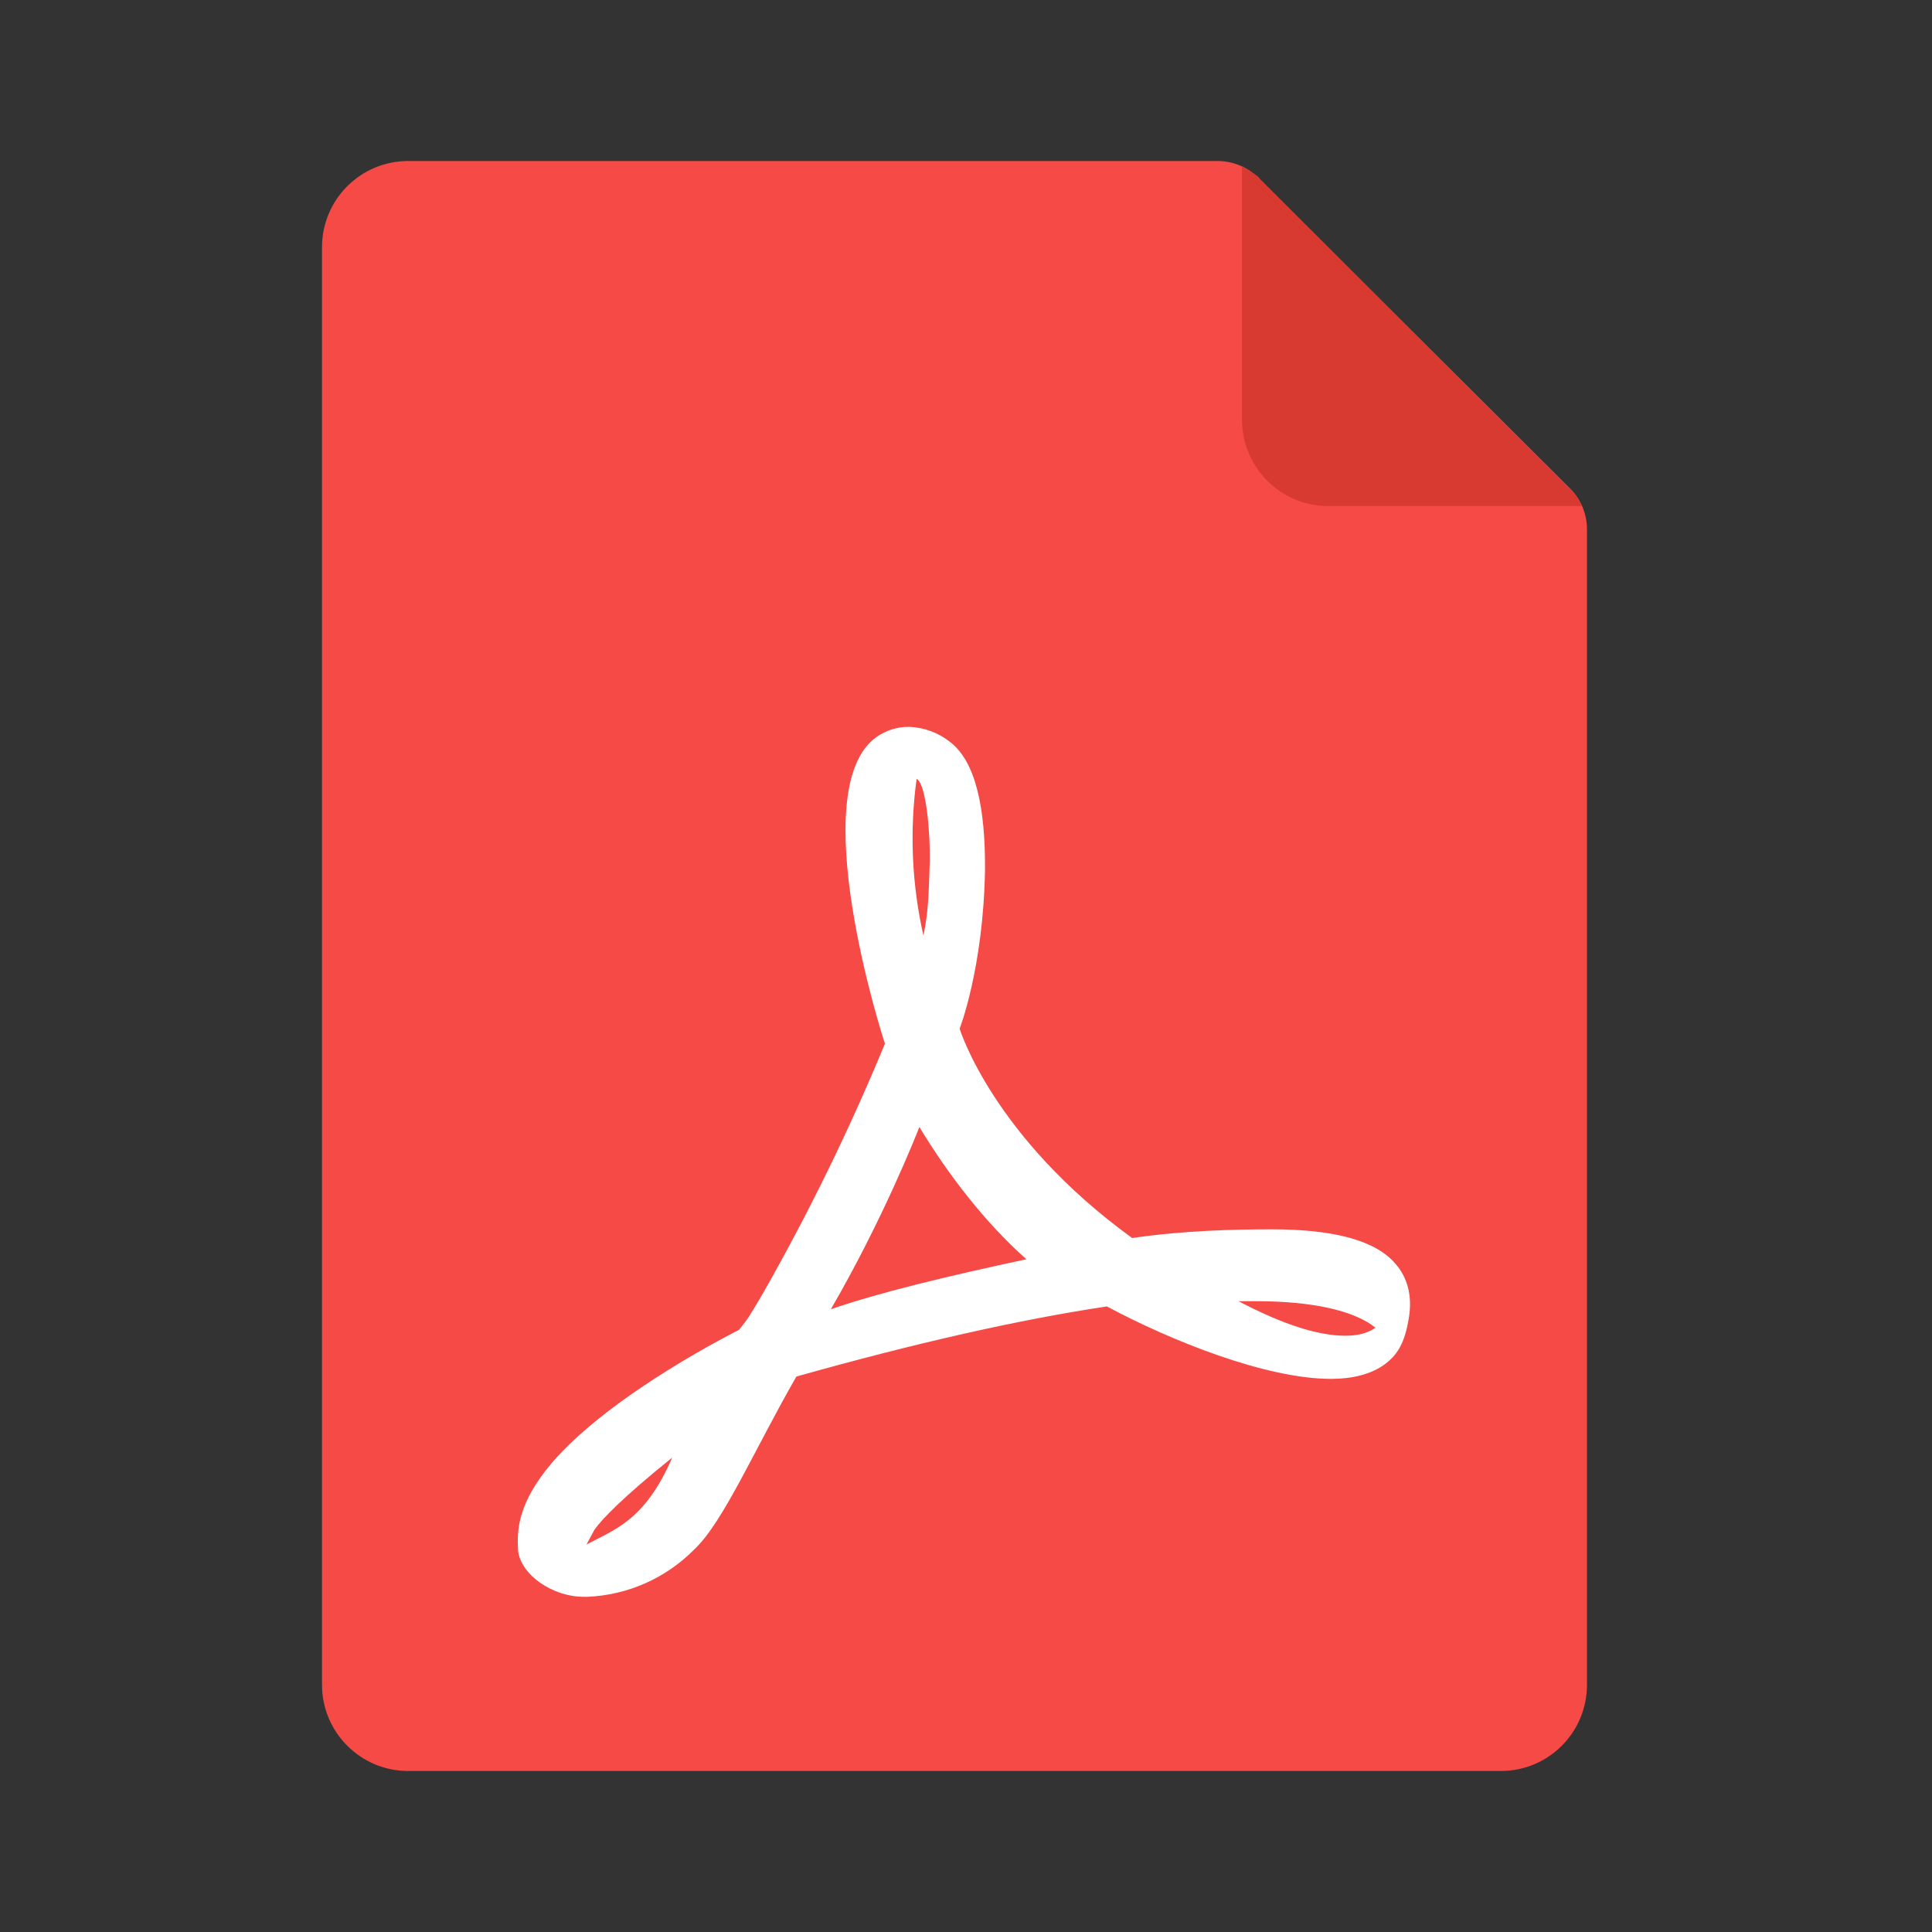 <?xml version="1.0" encoding="UTF-8"?>
<svg width="24px" height="24px" viewBox="0 0 24 24" version="1.1" xmlns="http://www.w3.org/2000/svg" xmlns:xlink="http://www.w3.org/1999/xlink">
    <rect x="0" y="0" width="24" height="24" fill="#333333" stroke="none"/>
    <title>Icon / doc_pdf</title>
    <g id="Icon-/-doc_pdf" stroke="none" stroke-width="1" fill="none" fill-rule="evenodd">
        <path d="M5.071,2 L15.136,2 C15.324,2.003 15.504,2.08 15.636,2.214 L19.507,6.071 C19.641,6.206 19.715,6.389 19.714,6.579 L19.714,20.929 C19.714,21.521 19.236,22 18.643,22 L5.071,22 C4.48,22 4,21.52 4,20.929 L4,3.071 C4,2.479 4.479,2 5.071,2 Z" id="760cdab81e24216683636a20b29f7b34-a" fill="#F54A45" fill-rule="nonzero"></path>
        <path d="M15.643,2.214 L19.5,6.071 C19.563,6.133 19.614,6.206 19.65,6.286 L16.5,6.286 C15.908,6.286 15.429,5.806 15.429,5.214 L15.429,2.064 C15.5,2.1 15.571,2.15 15.643,2.207 L15.643,2.214 Z" id="760cdab81e24216683636a20b29f7b34-b" fill="#D83931" fill-rule="nonzero"></path>
        <polygon id="Path" points="5.893 8.214 17.786 8.214 17.786 20.107 5.893 20.107"></polygon>
        <path d="M17.336,15.7 C17.093,15.414 16.586,15.271 15.8,15.271 C15.336,15.271 14.7,15.286 14.064,15.379 C12.329,14.121 11.921,12.779 11.921,12.779 C11.921,12.779 12.214,12.029 12.236,10.814 C12.243,10.043 12.121,9.464 11.807,9.221 C11.661,9.103 11.481,9.036 11.293,9.029 C11.147,9.028 11.005,9.072 10.886,9.157 C9.979,9.807 10.964,12.886 10.993,12.964 C10.554,14.028 10.048,15.064 9.479,16.064 C9.293,16.379 9.293,16.379 9.179,16.521 C9.179,16.521 7.593,17.307 6.85,18.179 C6.429,18.679 6.421,19.007 6.436,19.264 C6.471,19.564 6.864,19.836 7.25,19.836 L7.3,19.836 C7.802,19.814 8.277,19.602 8.629,19.243 C8.986,18.907 9.379,17.993 9.893,17.1 C11.364,16.686 12.657,16.393 13.75,16.229 C14.536,16.65 15.721,17.129 16.536,17.129 C16.8,17.129 17.021,17.071 17.179,16.964 C17.364,16.836 17.45,16.679 17.5,16.379 C17.55,16.093 17.479,15.864 17.336,15.7 Z M15.607,16.164 C16.343,16.164 16.743,16.293 16.943,16.4 C17.014,16.436 17.057,16.471 17.086,16.493 C17.029,16.536 16.914,16.593 16.714,16.593 C16.371,16.593 15.929,16.45 15.386,16.164 L15.607,16.164 L15.607,16.164 Z M11.393,9.679 C11.507,9.757 11.557,10.357 11.55,10.7 C11.536,11.157 11.529,11.343 11.471,11.621 C11.327,10.984 11.298,10.326 11.386,9.679 L11.393,9.679 Z M11.421,14 C11.779,14.593 12.236,15.186 12.75,15.643 C11.75,15.857 10.921,16.057 10.321,16.264 C10.964,15.157 11.379,14.107 11.421,14 L11.421,14 Z M7.386,19 C7.479,18.871 7.729,18.607 8.35,18.107 C8.014,18.886 7.636,19 7.286,19.186 L7.386,19 Z" id="Shape" fill="#FFFFFF" fill-rule="nonzero"></path>
    </g>
</svg>